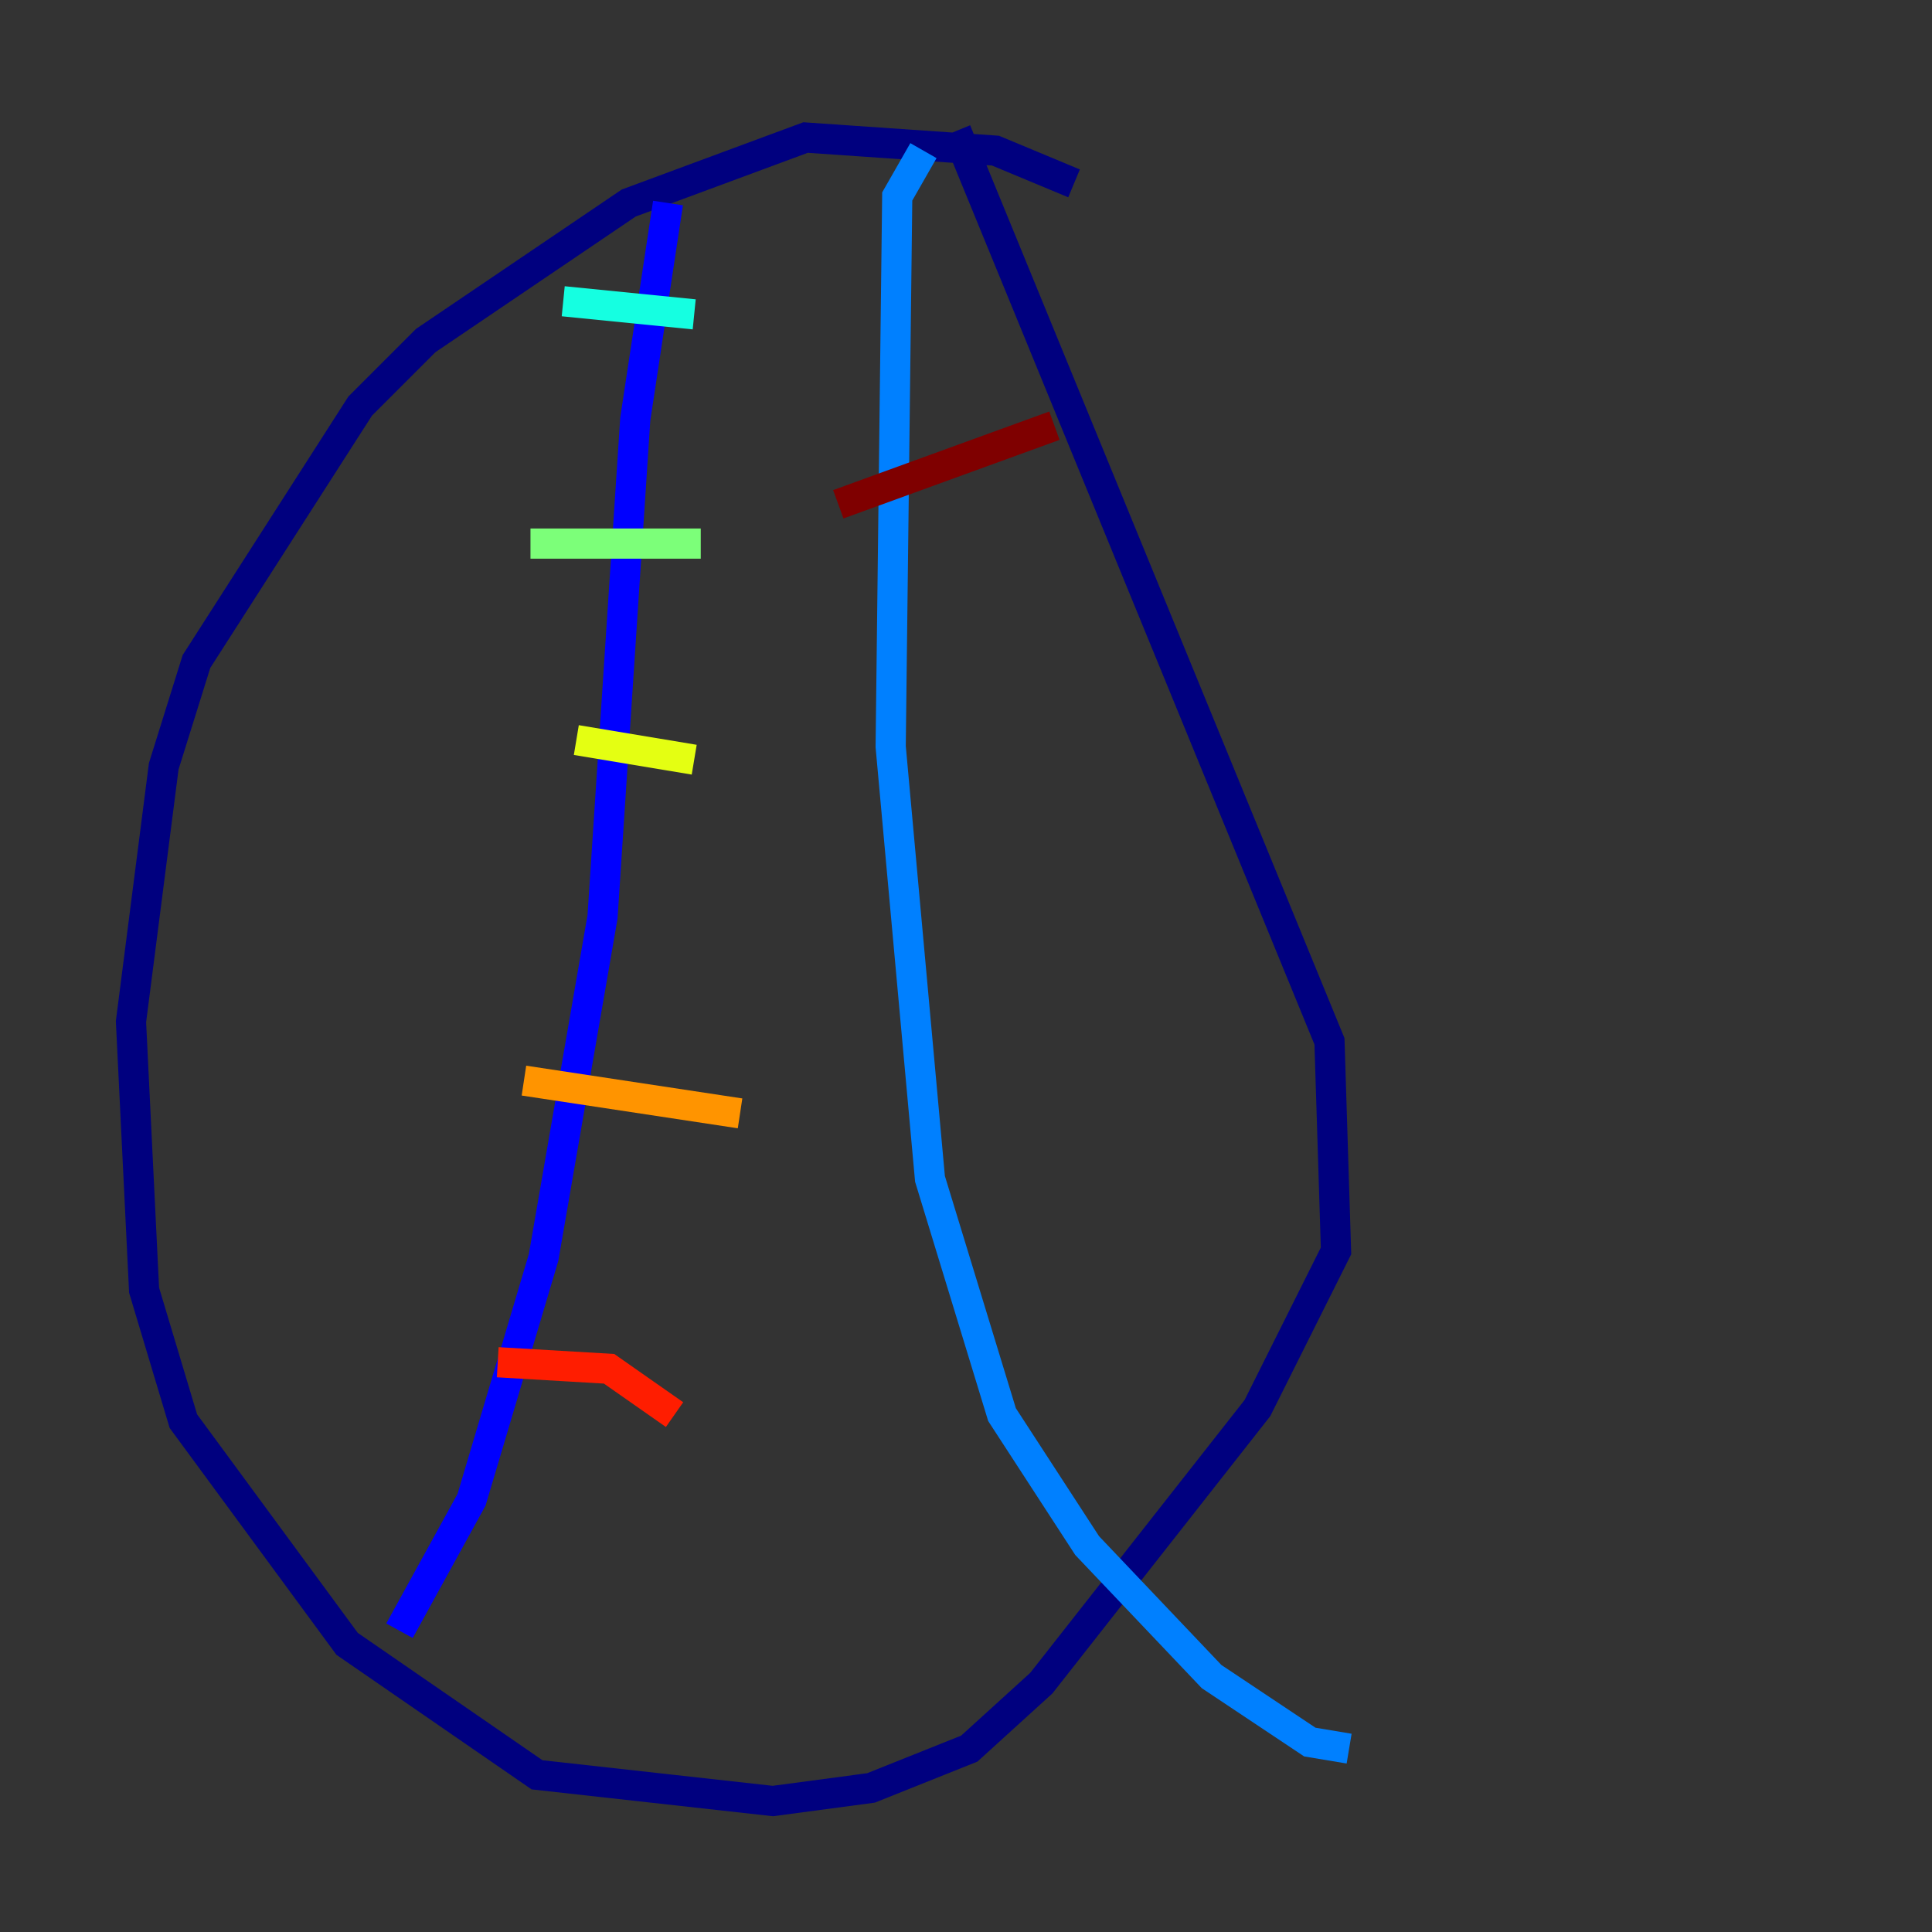 <?xml version="1.0" encoding="utf-8" ?>
<svg baseProfile="tiny" height="128" version="1.2" viewBox="0,0,128,128" width="128" xmlns="http://www.w3.org/2000/svg" xmlns:ev="http://www.w3.org/2001/xml-events" xmlns:xlink="http://www.w3.org/1999/xlink"><rect x="0" y="0" width="128" height="128" fill="#333333" stroke="none"/><defs /><polyline fill="none" points="71.159,12.149 65.953,9.98 53.37,9.112 41.654,13.451 28.203,22.563 23.864,26.902 13.017,43.824 10.848,50.766 8.678,67.688 9.546,85.478 12.149,94.156 22.997,108.909 35.58,117.586 51.2,119.322 57.709,118.454 64.217,115.851 68.99,111.512 83.308,93.288 88.515,82.875 88.081,68.99 63.349,8.678" stroke="#00007f" stroke-width="2" /><polyline fill="none" points="44.258,13.451 42.088,27.77 39.919,60.746 36.014,83.308 31.241,99.363 26.468,108.041" stroke="#0000ff" stroke-width="2" /><polyline fill="none" points="61.18,9.98 59.444,13.017 59.01,49.464 61.614,78.102 66.386,93.722 72.027,102.4 80.271,111.078 86.78,115.417 89.383,115.851" stroke="#0080ff" stroke-width="2" /><polyline fill="none" points="37.315,19.959 45.993,20.827" stroke="#15ffe1" stroke-width="2" /><polyline fill="none" points="35.146,36.014 46.427,36.014" stroke="#7cff79" stroke-width="2" /><polyline fill="none" points="38.183,49.031 45.993,50.332" stroke="#e4ff12" stroke-width="2" /><polyline fill="none" points="34.712,71.593 49.031,73.763" stroke="#ff9400" stroke-width="2" /><polyline fill="none" points="32.976,90.251 40.352,90.685 44.691,93.722" stroke="#ff1d00" stroke-width="2" /><polyline fill="none" points="55.539,33.41 69.858,28.203" stroke="#7f0000" stroke-width="2" /></svg>